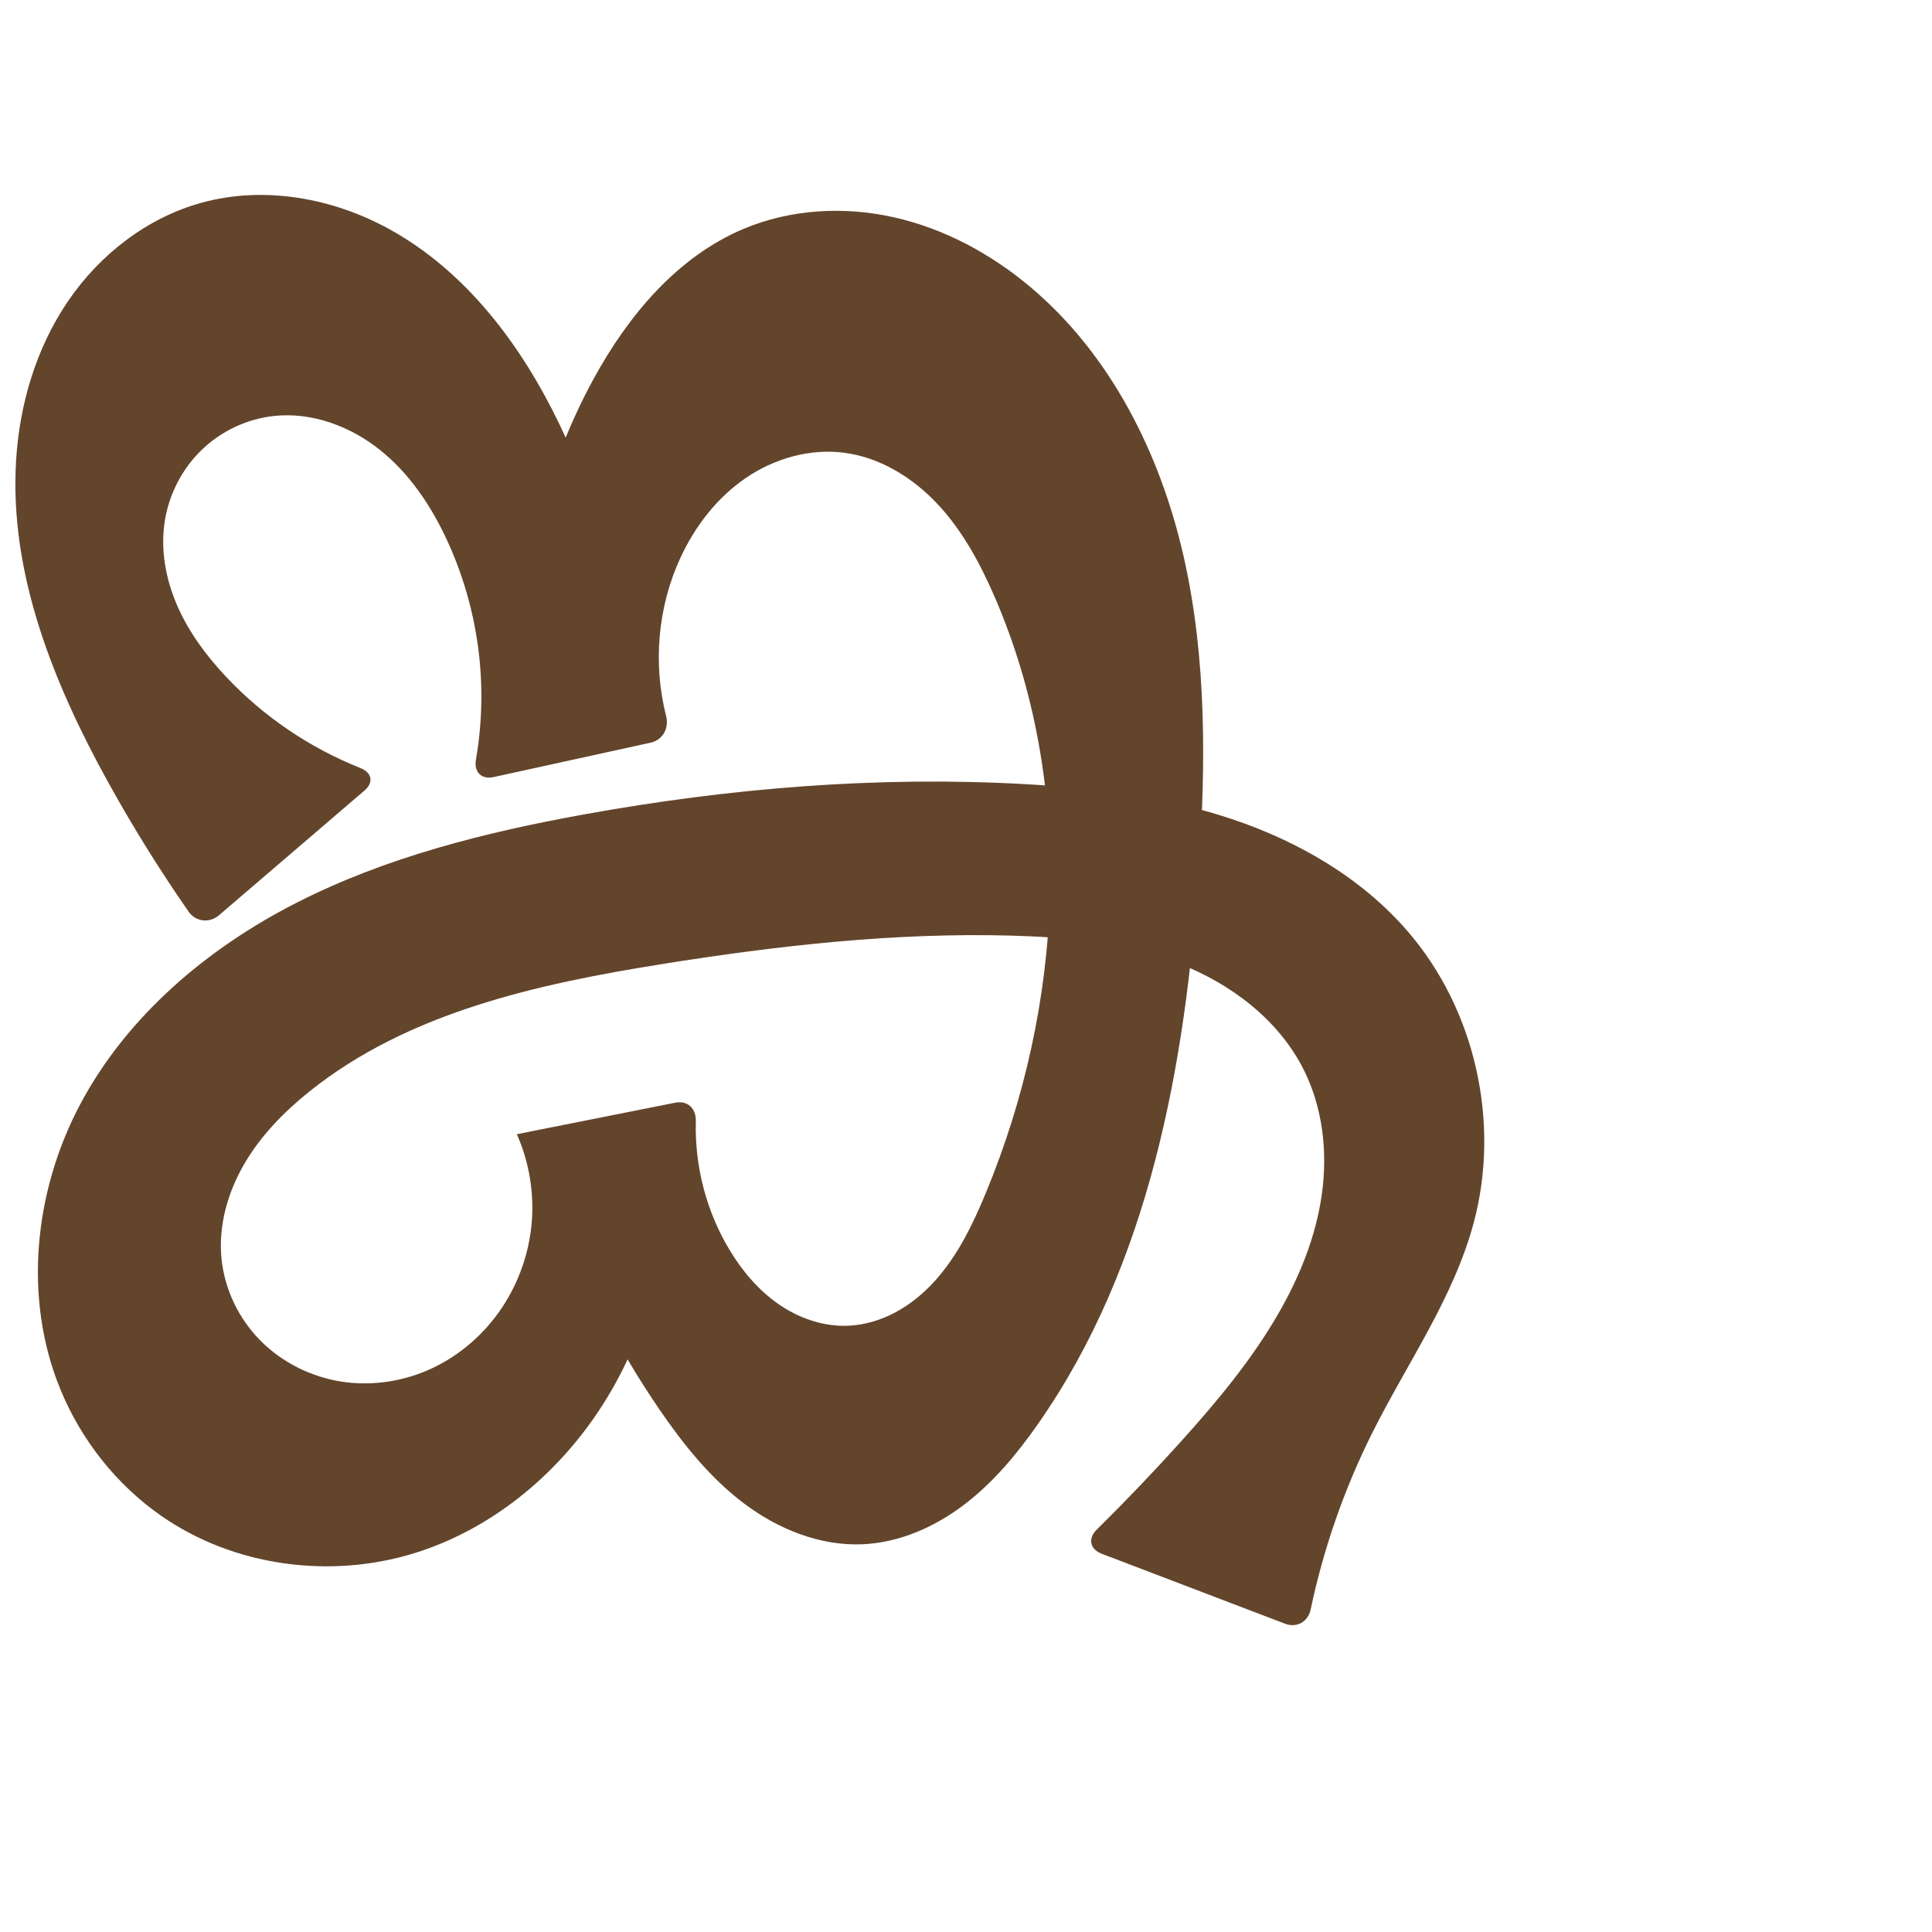 <?xml version="1.0" encoding="UTF-8" standalone="no"?>
<svg
   xml:space="preserve"
   width="1000"
   height="1000"
   version="1.1"
   style="clip-rule:evenodd;fill-rule:evenodd;image-rendering:optimizeQuality;shape-rendering:geometricPrecision;text-rendering:geometricPrecision"
   viewBox="0 0 1000 1000"
   id="svg10"
   sodipodi:docname="ങ്ക.svg"
   inkscape:version="1.1.1 (3bf5ae0d25, 2021-09-20)"
   xmlns:inkscape="http://www.inkscape.org/namespaces/inkscape"
   xmlns:sodipodi="http://sodipodi.sourceforge.net/DTD/sodipodi-0.dtd"
   xmlns="http://www.w3.org/2000/svg"
   xmlns:svg="http://www.w3.org/2000/svg"
   xmlns:rdf="http://www.w3.org/1999/02/22-rdf-syntax-ns#"
   xmlns:cc="http://creativecommons.org/ns#"
   xmlns:dc="http://purl.org/dc/elements/1.1/"><sodipodi:namedview
   pagecolor="#ffffff"
   bordercolor="#666666"
   borderopacity="1"
   objecttolerance="10"
   gridtolerance="10"
   guidetolerance="10"
   inkscape:pageopacity="0"
   inkscape:pageshadow="2"
   inkscape:window-width="1920"
   inkscape:window-height="1009"
   id="namedview12"
   showgrid="false"
   inkscape:zoom="0.9588368"
   inkscape:cx="569.96144"
   inkscape:cy="549.6243"
   inkscape:window-x="0"
   inkscape:window-y="0"
   inkscape:window-maximized="1"
   inkscape:current-layer="svg10"
   showguides="true"
   inkscape:guide-bbox="true"
   inkscape:document-rotation="0"
   inkscape:snap-to-guides="true"
   inkscape:pagecheckerboard="0"><sodipodi:guide
     position="0,1000"
     orientation="0,1"
     id="guide16"
     inkscape:label=""
     inkscape:locked="true"
     inkscape:color="rgb(0,0,255)" /><sodipodi:guide
     position="1763.312,2036.169"
     orientation="1000,0"
     id="guide18" /><sodipodi:guide
     position="0,200"
     orientation="0,1"
     id="guide20"
     inkscape:label="base"
     inkscape:locked="true"
     inkscape:color="rgb(0,0,255)" /><inkscape:grid
     type="xygrid"
     id="grid24"
     originx="-473.376"
     originy="-489.692" /><sodipodi:guide
     position="0,0"
     orientation="0,1"
     id="guide34"
     inkscape:label="bottom"
     inkscape:locked="true"
     inkscape:color="rgb(0,0,255)" /><sodipodi:guide
     position="225.051,1693.319"
     orientation="0,1"
     id="guide44"
     inkscape:label=""
     inkscape:locked="false"
     inkscape:color="rgb(0,0,255)" /><sodipodi:guide
     position="0,900"
     orientation="0,1"
     id="guide46"
     inkscape:label=""
     inkscape:locked="true"
     inkscape:color="rgb(0,0,255)" /><sodipodi:guide
     position="776.694,698.382"
     orientation="-1,0"
     id="guide841"
     inkscape:label="width"
     inkscape:locked="false"
     inkscape:color="rgb(0,0,255)" /><sodipodi:guide
     position="0,1000"
     orientation="0,1000"
     id="guide860" /><sodipodi:guide
     position="1000,1000"
     orientation="1000,0"
     id="guide862" /><sodipodi:guide
     position="1000,0"
     orientation="0,-1000"
     id="guide864" /><sodipodi:guide
     position="1.143,802.938"
     orientation="-1000,0"
     id="guide866" /></sodipodi:namedview>
 <defs
   id="defs4"><inkscape:path-effect
   effect="fillet_chamfer"
   id="path-effect1972"
   is_visible="true"
   lpeversion="1"
   satellites_param="F,0,1,1,0,11.81,0,1 @ F,0,0,1,0,0,0,1 @ F,0,0,1,0,0,0,1 @ F,0,0,1,0,0,0,1 @ F,0,0,1,0,0,0,1 @ F,0,0,1,0,0,0,1 @ F,0,0,1,0,0,0,1 @ F,0,0,1,0,0,0,1 @ F,0,0,1,0,0,0,1 @ F,0,0,1,0,0,0,1 @ F,0,0,1,0,0,0,1 @ F,0,0,1,0,0,0,1 @ F,0,0,1,0,0,0,1 @ F,0,0,1,0,0,0,1 @ F,0,0,1,0,0,0,1 @ F,0,0,1,0,0,0,1 @ F,0,0,1,0,0,0,1 @ F,0,0,1,0,0,0,1 @ F,0,0,1,0,0,0,1 @ F,0,0,1,0,0,0,1 @ F,0,0,1,0,0,0,1 @ F,0,0,1,0,0,0,1 @ F,0,0,1,0,0,0,1 @ F,0,0,1,0,0,0,1 @ F,0,0,1,0,0,0,1 @ F,0,0,1,0,0,0,1 @ F,0,0,1,0,0,0,1 @ F,0,0,1,0,0,0,1 @ F,0,0,1,0,0,0,1 @ F,0,0,1,0,0,0,1 @ F,0,0,1,0,0,0,1 @ F,0,0,1,0,0,0,1 @ F,0,0,1,0,0,0,1 @ F,0,0,1,0,0,0,1 @ F,0,1,1,0,11.81,0,1 @ F,0,1,1,0,11.81,0,1 @ F,0,0,1,0,0,0,1 @ F,0,0,1,0,0,0,1 @ F,0,0,1,0,0,0,1 @ F,0,0,1,0,0,0,1 @ F,0,0,1,0,0,0,1 @ F,0,0,1,0,0,0,1 @ F,0,0,1,0,0,0,1 @ F,0,0,1,0,0,0,1 @ F,0,0,1,0,0,0,1 @ F,0,0,1,0,0,0,1 @ F,0,0,1,0,0,0,1 @ F,0,0,1,0,0,0,1 @ F,0,0,1,0,0,0,1 @ F,0,0,1,0,0,0,1 @ F,0,0,1,0,0,0,1 @ F,0,0,1,0,0,0,1 @ F,0,1,1,0,11.81,0,1 @ F,0,0,1,0,0,0,1 @ F,0,0,1,0,0,0,1 @ F,0,0,1,0,0,0,1 @ F,0,0,1,0,0,0,1 @ F,0,0,1,0,0,0,1 @ F,0,0,1,0,0,0,1 @ F,0,0,1,0,0,0,1 @ F,0,0,1,0,0,0,1 @ F,0,0,1,0,0,0,1 @ F,0,0,1,0,0,0,1 @ F,0,0,1,0,0,0,1 @ F,0,1,1,0,11.81,0,1 @ F,0,1,1,0,11.81,0,1 @ F,0,0,1,0,0,0,1 @ F,0,0,1,0,0,0,1 @ F,0,0,1,0,0,0,1 @ F,0,0,1,0,0,0,1 @ F,0,0,1,0,0,0,1 @ F,0,0,1,0,0,0,1 @ F,0,0,1,0,0,0,1 @ F,0,0,1,0,0,0,1 @ F,0,0,1,0,11.81,0,1"
   unit="px"
   method="auto"
   mode="F"
   radius="0"
   chamfer_steps="1"
   flexible="false"
   use_knot_distance="true"
   apply_no_radius="true"
   apply_with_radius="true"
   only_selected="false"
   hide_knots="false" /><inkscape:path-effect
   effect="fillet_chamfer"
   id="path-effect7805"
   is_visible="true"
   lpeversion="1"
   satellites_param="F,0,1,1,0,8.546,0,1 @ F,0,0,1,0,0,0,1 @ F,0,0,1,0,0,0,1 @ F,0,0,1,0,0,0,1 @ F,0,0,1,0,0,0,1 @ F,0,0,1,0,0,0,1 @ F,0,0,1,0,0,0,1 @ F,0,0,1,0,0,0,1 @ F,0,0,1,0,0,0,1 @ F,0,0,1,0,0,0,1 @ F,0,0,1,0,0,0,1 @ F,0,0,1,0,0,0,1 @ F,0,0,1,0,0,0,1 @ F,0,0,1,0,0,0,1 @ F,0,0,1,0,0,0,1 @ F,0,0,1,0,0,0,1 @ F,0,0,1,0,0,0,1 @ F,0,0,1,0,0,0,1 @ F,0,0,1,0,0,0,1 @ F,0,0,1,0,0,0,1 @ F,0,0,1,0,0,0,1 @ F,0,0,1,0,0,0,1 @ F,0,0,1,0,0,0,1 @ F,0,0,1,0,0,0,1 @ F,0,0,1,0,0,0,1 @ F,0,0,1,0,0,0,1 @ F,0,0,1,0,0,0,1 @ F,0,0,1,0,0,0,1 @ F,0,0,1,0,0,0,1 @ F,0,0,1,0,0,0,1 @ F,0,0,1,0,0,0,1 @ F,0,0,1,0,0,0,1 @ F,0,0,1,0,0,0,1 @ F,0,0,1,0,0,0,1 @ F,0,0,1,0,0,0,1 @ F,0,1,1,0,8.546,0,1 @ F,0,1,1,0,8.546,0,1 @ F,0,0,1,0,0,0,1 @ F,0,0,1,0,0,0,1 @ F,0,0,1,0,0,0,1 @ F,0,0,1,0,0,0,1 @ F,0,0,1,0,0,0,1 @ F,0,0,1,0,0,0,1 @ F,0,0,1,0,0,0,1 @ F,0,0,1,0,0,0,1 @ F,0,0,1,0,0,0,1 @ F,0,0,1,0,0,0,1 @ F,0,0,1,0,0,0,1 @ F,0,0,1,0,0,0,1 @ F,0,0,1,0,0,0,1 @ F,0,0,1,0,0,0,1 @ F,0,0,1,0,0,0,1 @ F,0,1,1,0,8.546,0,1 @ F,0,1,1,0,8.546,0,1 @ F,0,0,1,0,0,0,1 @ F,0,0,1,0,0,0,1 @ F,0,0,1,0,0,0,1 @ F,0,0,1,0,0,0,1 @ F,0,0,1,0,0,0,1 @ F,0,0,1,0,0,0,1 @ F,0,0,1,0,0,0,1 @ F,0,0,1,0,0,0,1 @ F,0,0,1,0,0,0,1 @ F,0,0,1,0,0,0,1 @ F,0,0,1,0,0,0,1 @ F,0,1,1,0,8.546,0,1 @ F,0,0,1,0,8.546,0,1 @ F,0,0,1,0,0,0,1 @ F,0,0,1,0,0,0,1 @ F,0,0,1,0,0,0,1 @ F,0,0,1,0,0,0,1 @ F,0,0,1,0,0,0,1 @ F,0,0,1,0,0,0,1 @ F,0,0,1,0,0,0,1 @ F,0,0,1,0,0,0,1 @ F,0,1,1,0,8.546,0,1"
   unit="px"
   method="auto"
   mode="F"
   radius="0"
   chamfer_steps="1"
   flexible="false"
   use_knot_distance="true"
   apply_no_radius="true"
   apply_with_radius="true"
   only_selected="false"
   hide_knots="false" /><inkscape:path-effect
   effect="fillet_chamfer"
   id="path-effect856"
   is_visible="true"
   lpeversion="1"
   satellites_param="F,0,1,1,0,22.956,0,1 @ F,0,0,1,0,0,0,1 @ F,0,0,1,0,0,0,1 @ F,0,0,1,0,0,0,1 @ F,0,0,1,0,0,0,1 @ F,0,0,1,0,0,0,1 @ F,0,0,1,0,0,0,1 @ F,0,0,1,0,0,0,1 @ F,0,0,1,0,0,0,1 @ F,0,0,1,0,0,0,1 @ F,0,0,1,0,0,0,1 @ F,0,0,1,0,0,0,1 @ F,0,0,1,0,0,0,1 @ F,0,0,1,0,0,0,1 @ F,0,0,1,0,0,0,1 @ F,0,0,1,0,0,0,1 @ F,0,0,1,0,0,0,1 @ F,0,0,1,0,0,0,1 @ F,0,0,1,0,0,0,1 @ F,0,0,1,0,0,0,1 @ F,0,0,1,0,0,0,1 @ F,0,0,1,0,0,0,1 @ F,0,0,1,0,0,0,1 @ F,0,0,1,0,0,0,1 @ F,0,0,1,0,0,0,1 @ F,0,0,1,0,0,0,1 @ F,0,0,1,0,0,0,1 @ F,0,0,1,0,0,0,1 @ F,0,0,1,0,0,0,1 @ F,0,0,1,0,0,0,1 @ F,0,0,1,0,0,0,1 @ F,0,0,1,0,0,0,1 @ F,0,0,1,0,0,0,1 @ F,0,1,1,0,22.956,0,1 @ F,0,1,1,0,22.956,0,1 @ F,0,0,1,0,0,0,1 @ F,0,0,1,0,0,0,1 @ F,0,0,1,0,0,0,1 @ F,0,0,1,0,0,0,1 @ F,0,0,1,0,0,0,1 @ F,0,0,1,0,0,0,1 @ F,0,0,1,0,0,0,1 @ F,0,0,1,0,0,0,1 @ F,0,0,1,0,0,0,1 @ F,0,0,1,0,0,0,1 @ F,0,0,1,0,0,0,1 @ F,0,0,1,0,0,0,1 @ F,0,0,1,0,0,0,1 @ F,0,0,1,0,0,0,1 @ F,0,0,1,0,0,0,1 @ F,0,0,1,0,0,0,1 @ F,0,0,1,0,0,0,1 @ F,0,0,1,0,0,0,1 @ F,0,0,1,0,0,0,1 @ F,0,0,1,0,0,0,1 @ F,0,0,1,0,0,0,1 @ F,0,0,1,0,0,0,1 @ F,0,0,1,0,0,0,1 @ F,0,0,1,0,0,0,1 @ F,0,1,1,0,22.956,0,1 @ F,0,1,1,0,22.956,0,1 @ F,0,0,1,0,0,0,1 @ F,0,0,1,0,0,0,1 @ F,0,0,1,0,0,0,1 @ F,0,0,1,0,0,0,1 @ F,0,0,1,0,0,0,1 @ F,0,0,1,0,0,0,1 @ F,0,0,1,0,0,0,1 @ F,0,0,1,0,0,0,1 @ F,0,0,1,0,0,0,1 @ F,0,0,1,0,0,0,1 @ F,0,1,1,0,22.956,0,1"
   unit="px"
   method="auto"
   mode="F"
   radius="0"
   chamfer_steps="1"
   flexible="false"
   use_knot_distance="true"
   apply_no_radius="true"
   apply_with_radius="true"
   only_selected="true"
   hide_knots="true" /><inkscape:path-effect
   effect="fillet_chamfer"
   id="path-effect855"
   is_visible="true"
   lpeversion="1"
   satellites_param="F,0,0,1,0,19.742,0,1 @ F,0,0,1,0,0,0,1 @ F,0,0,1,0,0,0,1 @ F,0,0,1,0,0,0,1 @ F,0,0,1,0,0,0,1 @ F,0,0,1,0,0,0,1 @ F,0,0,1,0,0,0,1 @ F,0,0,1,0,0,0,1 @ F,0,0,1,0,0,0,1 @ F,0,0,1,0,0,0,1 @ F,0,0,1,0,0,0,1 @ F,0,0,1,0,0,0,1 @ F,0,0,1,0,0,0,1 @ F,0,0,1,0,0,0,1 @ F,0,0,1,0,0,0,1 @ F,0,0,1,0,0,0,1 @ F,0,0,1,0,0,0,1 @ F,0,0,1,0,0,0,1 @ F,0,0,1,0,0,0,1 @ F,0,0,1,0,0,0,1 @ F,0,0,1,0,0,0,1 @ F,0,0,1,0,0,0,1 @ F,0,0,1,0,0,0,1 @ F,0,0,1,0,0,0,1 @ F,0,0,1,0,0,0,1 @ F,0,0,1,0,0,0,1 @ F,0,0,1,0,0,0,1 @ F,0,0,1,0,0,0,1 @ F,0,0,1,0,0,0,1 @ F,0,0,1,0,0,0,1 @ F,0,0,1,0,0,0,1 @ F,0,0,1,0,21.687,0,1 @ F,0,0,1,0,13.338,0,1 @ F,0,0,1,0,0,0,1 @ F,0,0,1,0,0,0,1 @ F,0,0,1,0,0,0,1 @ F,0,0,1,0,0,0,1 @ F,0,0,1,0,0,0,1 @ F,0,0,1,0,0,0,1 @ F,0,0,1,0,0,0,1 @ F,0,0,1,0,0,0,1 @ F,0,0,1,0,0,0,1 @ F,0,0,1,0,0,0,1 @ F,0,0,1,0,0,0,1 @ F,0,0,1,0,0,0,1 @ F,0,0,1,0,0,0,1 @ F,0,0,1,0,0,0,1 @ F,0,0,1,0,0,0,1 @ F,0,0,1,0,0,0,1 @ F,0,0,1,0,0,0,1 @ F,0,0,1,0,0,0,1 @ F,0,0,1,0,0,0,1 @ F,0,0,1,0,0,0,1 @ F,0,0,1,0,0,0,1 @ F,0,0,1,0,0,0,1 @ F,0,0,1,0,0,0,1 @ F,0,0,1,0,0,0,1 @ F,0,0,1,0,25.107,0,1 @ F,0,0,1,0,18.317,0,1 @ F,0,0,1,0,0,0,1 @ F,0,0,1,0,0,0,1 @ F,0,0,1,0,0,0,1 @ F,0,0,1,0,0,0,1 @ F,0,0,1,0,0,0,1 @ F,0,0,1,0,0,0,1 @ F,0,0,1,0,0,0,1 @ F,0,0,1,0,0,0,1 @ F,0,0,1,0,0,0,1 @ F,0,0,1,0,0,0,1 @ F,0,0,1,0,20.971,0,1"
   unit="px"
   method="auto"
   mode="F"
   radius="0"
   chamfer_steps="1"
   flexible="false"
   use_knot_distance="true"
   apply_no_radius="true"
   apply_with_radius="true"
   only_selected="true"
   hide_knots="false" /><inkscape:path-effect
   effect="spiro"
   id="path-effect1521"
   is_visible="true"
   lpeversion="1" /><inkscape:path-effect
   effect="spiro"
   id="path-effect858"
   is_visible="true"
   lpeversion="1" /><inkscape:path-effect
   effect="spiro"
   id="path-effect854"
   is_visible="true"
   lpeversion="1" />
  <style
   type="text/css"
   id="style2">
   <![CDATA[
    .fil0 {fill:#EF7F1A;fill-rule:nonzero}
   ]]>
  </style>
 <inkscape:path-effect
   effect="spiro"
   id="path-effect1214"
   is_visible="true"
   lpeversion="1" /><inkscape:path-effect
   effect="spiro"
   id="path-effect1195"
   is_visible="true"
   lpeversion="1" /><inkscape:path-effect
   effect="spiro"
   id="path-effect992"
   is_visible="true"
   lpeversion="1" /><inkscape:path-effect
   effect="spiro"
   id="path-effect287"
   is_visible="true"
   lpeversion="1" /><inkscape:path-effect
   effect="spiro"
   id="path-effect1032"
   is_visible="true"
   lpeversion="1" /><inkscape:path-effect
   effect="spiro"
   id="path-effect1218"
   is_visible="true"
   lpeversion="1" /><inkscape:path-effect
   effect="spiro"
   id="path-effect309"
   is_visible="true"
   lpeversion="1" /><inkscape:path-effect
   effect="spiro"
   id="path-effect1176"
   is_visible="true"
   lpeversion="1" /></defs>
 
<path
   id="path1164-3-3-2-0"
   style="display:inline;fill:#63452c;fill-rule:nonzero;stroke:none;stroke-width:2.837;stroke-linecap:butt;stroke-linejoin:miter;stroke-miterlimit:4;stroke-dasharray:none;stroke-opacity:1"
   d="M 97.565,471.792 C 82.58,450.225 68.698,427.892 55.991,404.909 27.667,353.679 4.764,296.8 8.326,238.371 10.107,209.156 18.741,180.083 35.207,155.885 c 16.466,-24.198 41.022,-43.247 69.249,-50.986 32.325,-8.863 67.751,-2.439 97.11,13.733 39.796,21.922 68.414,60.175 88.08,101.133 20.168,42.003 32.142,87.922 35.053,134.426 l -53.915,5.82 c -3.519,-56.602 9.276,-114.126 36.458,-163.899 17.88,-32.739 43.236,-63.169 77.616,-77.645 24.43,-10.287 52.168,-11.788 78.025,-5.952 25.857,5.836 49.849,18.781 70.164,35.809 41.766,35.009 67.484,86.387 79.562,139.53 12.079,53.143 11.502,108.341 7.826,162.715 -6.795,100.496 -25.47,204.015 -83.212,286.546 -10.891,15.566 -23.216,30.363 -38.357,41.837 -15.141,11.474 -33.33,19.503 -52.309,20.352 -22.033,0.985 -43.72,-7.788 -61.35,-21.039 -17.63,-13.252 -31.607,-30.758 -44.048,-48.969 -21.439,-31.381 -38.915,-65.467 -51.882,-101.191 L 344.4,617.271 c -0.257,39.622 -12.207,79.097 -33.969,112.208 -22.688,34.521 -56.526,62.258 -95.994,74.457 -43.583,13.471 -93.337,6.803 -130.808,-19.214 C 60.248,768.489 41.911,745.209 31.143,718.86 11.942,671.877 17.654,616.622 41.414,571.772 65.733,525.866 107.343,490.741 153.645,467.185 199.946,443.629 250.965,430.839 302.082,421.577 c 75.243,-13.634 151.986,-20.016 228.333,-15.716 36.347,2.047 72.845,6.574 107.362,18.144 34.517,11.569 67.142,30.553 90.913,58.126 35.026,40.628 47.995,99.032 34.081,150.837 -10.468,38.977 -34.478,72.663 -52.526,108.761 -14.456,28.913 -25.181,59.688 -31.843,91.319 -1.344,6.382 -7.192,9.707 -13.286,7.381 l -94.889,-36.218 c -6.094,-2.326 -7.223,-7.878 -2.58,-12.458 15.138,-14.93 29.833,-30.309 44.058,-46.111 18.523,-20.577 36.349,-42.01 50.143,-66.014 10.92,-19.002 19.281,-39.712 22.328,-61.416 3.047,-21.704 0.563,-44.477 -9.166,-64.116 -13.022,-26.286 -38.127,-45.168 -65.519,-55.665 -27.392,-10.497 -57.094,-13.383 -86.418,-14.173 -60.394,-1.627 -120.723,5.216 -180.383,14.741 -64.612,10.316 -131.409,25.008 -182.481,65.908 -13.263,10.622 -25.341,23.01 -33.868,37.708 -8.528,14.697 -13.351,31.859 -11.698,48.77 1.556,15.926 8.914,31.168 20.179,42.532 11.265,11.365 26.327,18.825 42.146,21.236 15.884,2.421 32.443,-0.206 46.97,-7.072 14.526,-6.866 26.996,-17.902 35.907,-31.271 8.688,-13.034 14.024,-28.282 15.359,-43.889 1.335,-15.607 -1.335,-31.54 -7.684,-45.859 l 81.965,-16.303 c 6.397,-1.272 10.855,2.949 10.673,9.466 -0.65,23.286 5.425,46.757 17.449,66.721 6.538,10.856 14.88,20.778 25.283,28.015 10.403,7.237 22.969,11.671 35.635,11.256 8.725,-0.286 17.31,-2.85 25.005,-6.973 7.695,-4.123 14.516,-9.777 20.371,-16.251 11.711,-12.949 19.467,-28.947 26.172,-45.067 40.628,-97.684 46.826,-211.792 4.8,-308.882 -7.482,-17.285 -16.554,-34.149 -29.394,-47.928 -12.84,-13.779 -29.805,-24.335 -48.482,-26.768 -17.82,-2.322 -36.234,2.971 -51.063,13.121 -14.83,10.15 -26.188,24.91 -33.737,41.219 -11.746,25.378 -14.309,54.843 -7.415,81.922 1.609,6.318 -1.688,12.413 -8.06,13.809 l -81.208,17.791 c -6.371,1.396 -10.278,-2.614 -9.165,-9.04 1.851,-10.694 2.796,-21.544 2.818,-32.397 0.055,-27.713 -5.978,-55.42 -17.53,-80.61 -8.226,-17.937 -19.452,-34.85 -34.851,-47.19 -15.399,-12.34 -35.306,-19.766 -54.928,-17.67 -14.036,1.499 -27.487,7.873 -37.612,17.709 -10.124,9.836 -16.874,23.062 -19.004,37.016 -2.242,14.689 0.57,29.886 6.517,43.502 5.946,13.617 14.92,25.746 25.084,36.585 19.365,20.648 43.344,36.933 69.643,47.395 6.06,2.41 7.087,7.464 2.135,11.709 l -75.279,64.533 c -4.952,4.245 -12.057,3.396 -15.779,-1.96 z"
   sodipodi:nodetypes="caaaaccaaaaaaaccaaaaaaaaaaccaaaaaaaaaccaaaaaaccaaaaacc"
   inkscape:path-effect="#path-effect1521;#path-effect1972"
   inkscape:original-d="m 104.3779,481.43898 c 0,0 -42.33735,-46.96163 -48.387322,-76.53042 C 35.684656,305.66488 22.906794,164.9934 104.45604,104.89881 c 26.31802,-19.394055 68.37886,-1.86479 97.10973,13.73343 39.28727,21.32937 67.20686,61.60106 88.0799,101.13266 21.62158,40.94927 35.05333,134.42574 35.05333,134.42574 l -53.91536,5.81985 c 0,0 9.52521,-114.83686 36.45821,-163.89858 17.61041,-32.0795 42.58429,-67.06195 77.61599,-77.64502 48.23563,-14.57198 111.1166,-4.2707 148.18809,29.85734 77.1576,71.03134 87.44957,197.37002 87.38835,302.24491 -0.0581,99.46135 -24.92823,205.95132 -83.21202,286.54637 -21.47559,29.69653 -54.01894,61.91574 -90.66605,62.18867 -42.1756,0.3141 -77.29919,-38.55465 -105.39812,-70.00827 C 315.90471,701.02757 289.27576,628.10445 289.27576,628.10445 L 344.4003,617.2714 c 0,0 -11.82218,80.01053 -33.96916,112.20812 -22.94943,33.36421 -56.82781,64.16661 -95.99351,74.45715 -42.6237,11.19911 -92.60397,2.75631 -130.807626,-19.21369 C 59.294039,770.72795 39.480928,745.66587 31.142657,718.85965 16.544543,671.92903 15.352721,613.44227 41.413629,571.77193 94.587384,486.74925 206.15437,450.80217 302.08244,421.577 c 72.9795,-22.23373 152.89031,-27.05985 228.33337,-15.71564 70.02561,10.5296 151.96157,22.70205 198.27517,76.26986 33.71294,38.99347 39.9373,99.62453 34.08145,150.83744 -4.57368,39.99956 -37.40881,71.44679 -52.52606,108.76103 -13.5692,33.49313 -33.50777,98.57183 -34.09606,102.91101 L 559.19439,800 c 62.47365,-35.57199 36.11184,-35.23346 52.51193,-54.35756 17.9883,-20.9761 39.9696,-40.32209 50.14306,-66.01403 15.48992,-39.11807 33.98443,-88.97268 13.16152,-125.53178 -27.58666,-48.43431 -97.04552,-60.15163 -151.93718,-69.83731 -59.41032,-10.48301 -121.43188,1.92518 -180.38296,14.74116 -63.19667,13.73897 -133.69888,23.4478 -182.48102,65.90815 -24.57694,21.39196 -50.25871,54.2348 -45.56671,86.47805 4.28012,29.41281 33.09267,58.39583 62.32568,63.76836 29.93769,5.50203 65.4049,-13.41855 82.87704,-38.34368 17.23458,-24.58624 7.67473,-89.7481 7.67473,-89.7481 l 93.54793,-18.60737 c 0,0 1.37726,56.46715 16.53934,78.49075 13.70001,19.89988 36.86654,41.55727 60.91797,39.27162 32.82132,-3.11906 58.34223,-38.0817 71.54792,-68.2906 41.24551,-94.35193 44.45787,-213.85217 4.79989,-308.88229 -13.85295,-33.19502 -42.0769,-71.20102 -77.87624,-74.69681 -33.41328,-3.26279 -68.07275,25.23147 -84.79991,54.33981 -15.49316,26.96097 -3.93826,93.20342 -3.93826,93.20342 l -104.28001,22.84538 c 0,0 5.90169,-29.22486 5.18884,-43.96402 -1.32838,-27.46601 -2.46859,-57.60383 -17.53021,-80.61022 -20.22159,-30.88816 -52.95384,-67.493 -89.77849,-64.8594 -26.18011,1.87233 -51.060098,29.07255 -56.61557,54.72485 -6.074419,28.04853 13.337797,57.94952 31.60108,80.08706 20.30607,24.61368 80.74487,51.41783 80.74487,51.41783 z" /></svg>
